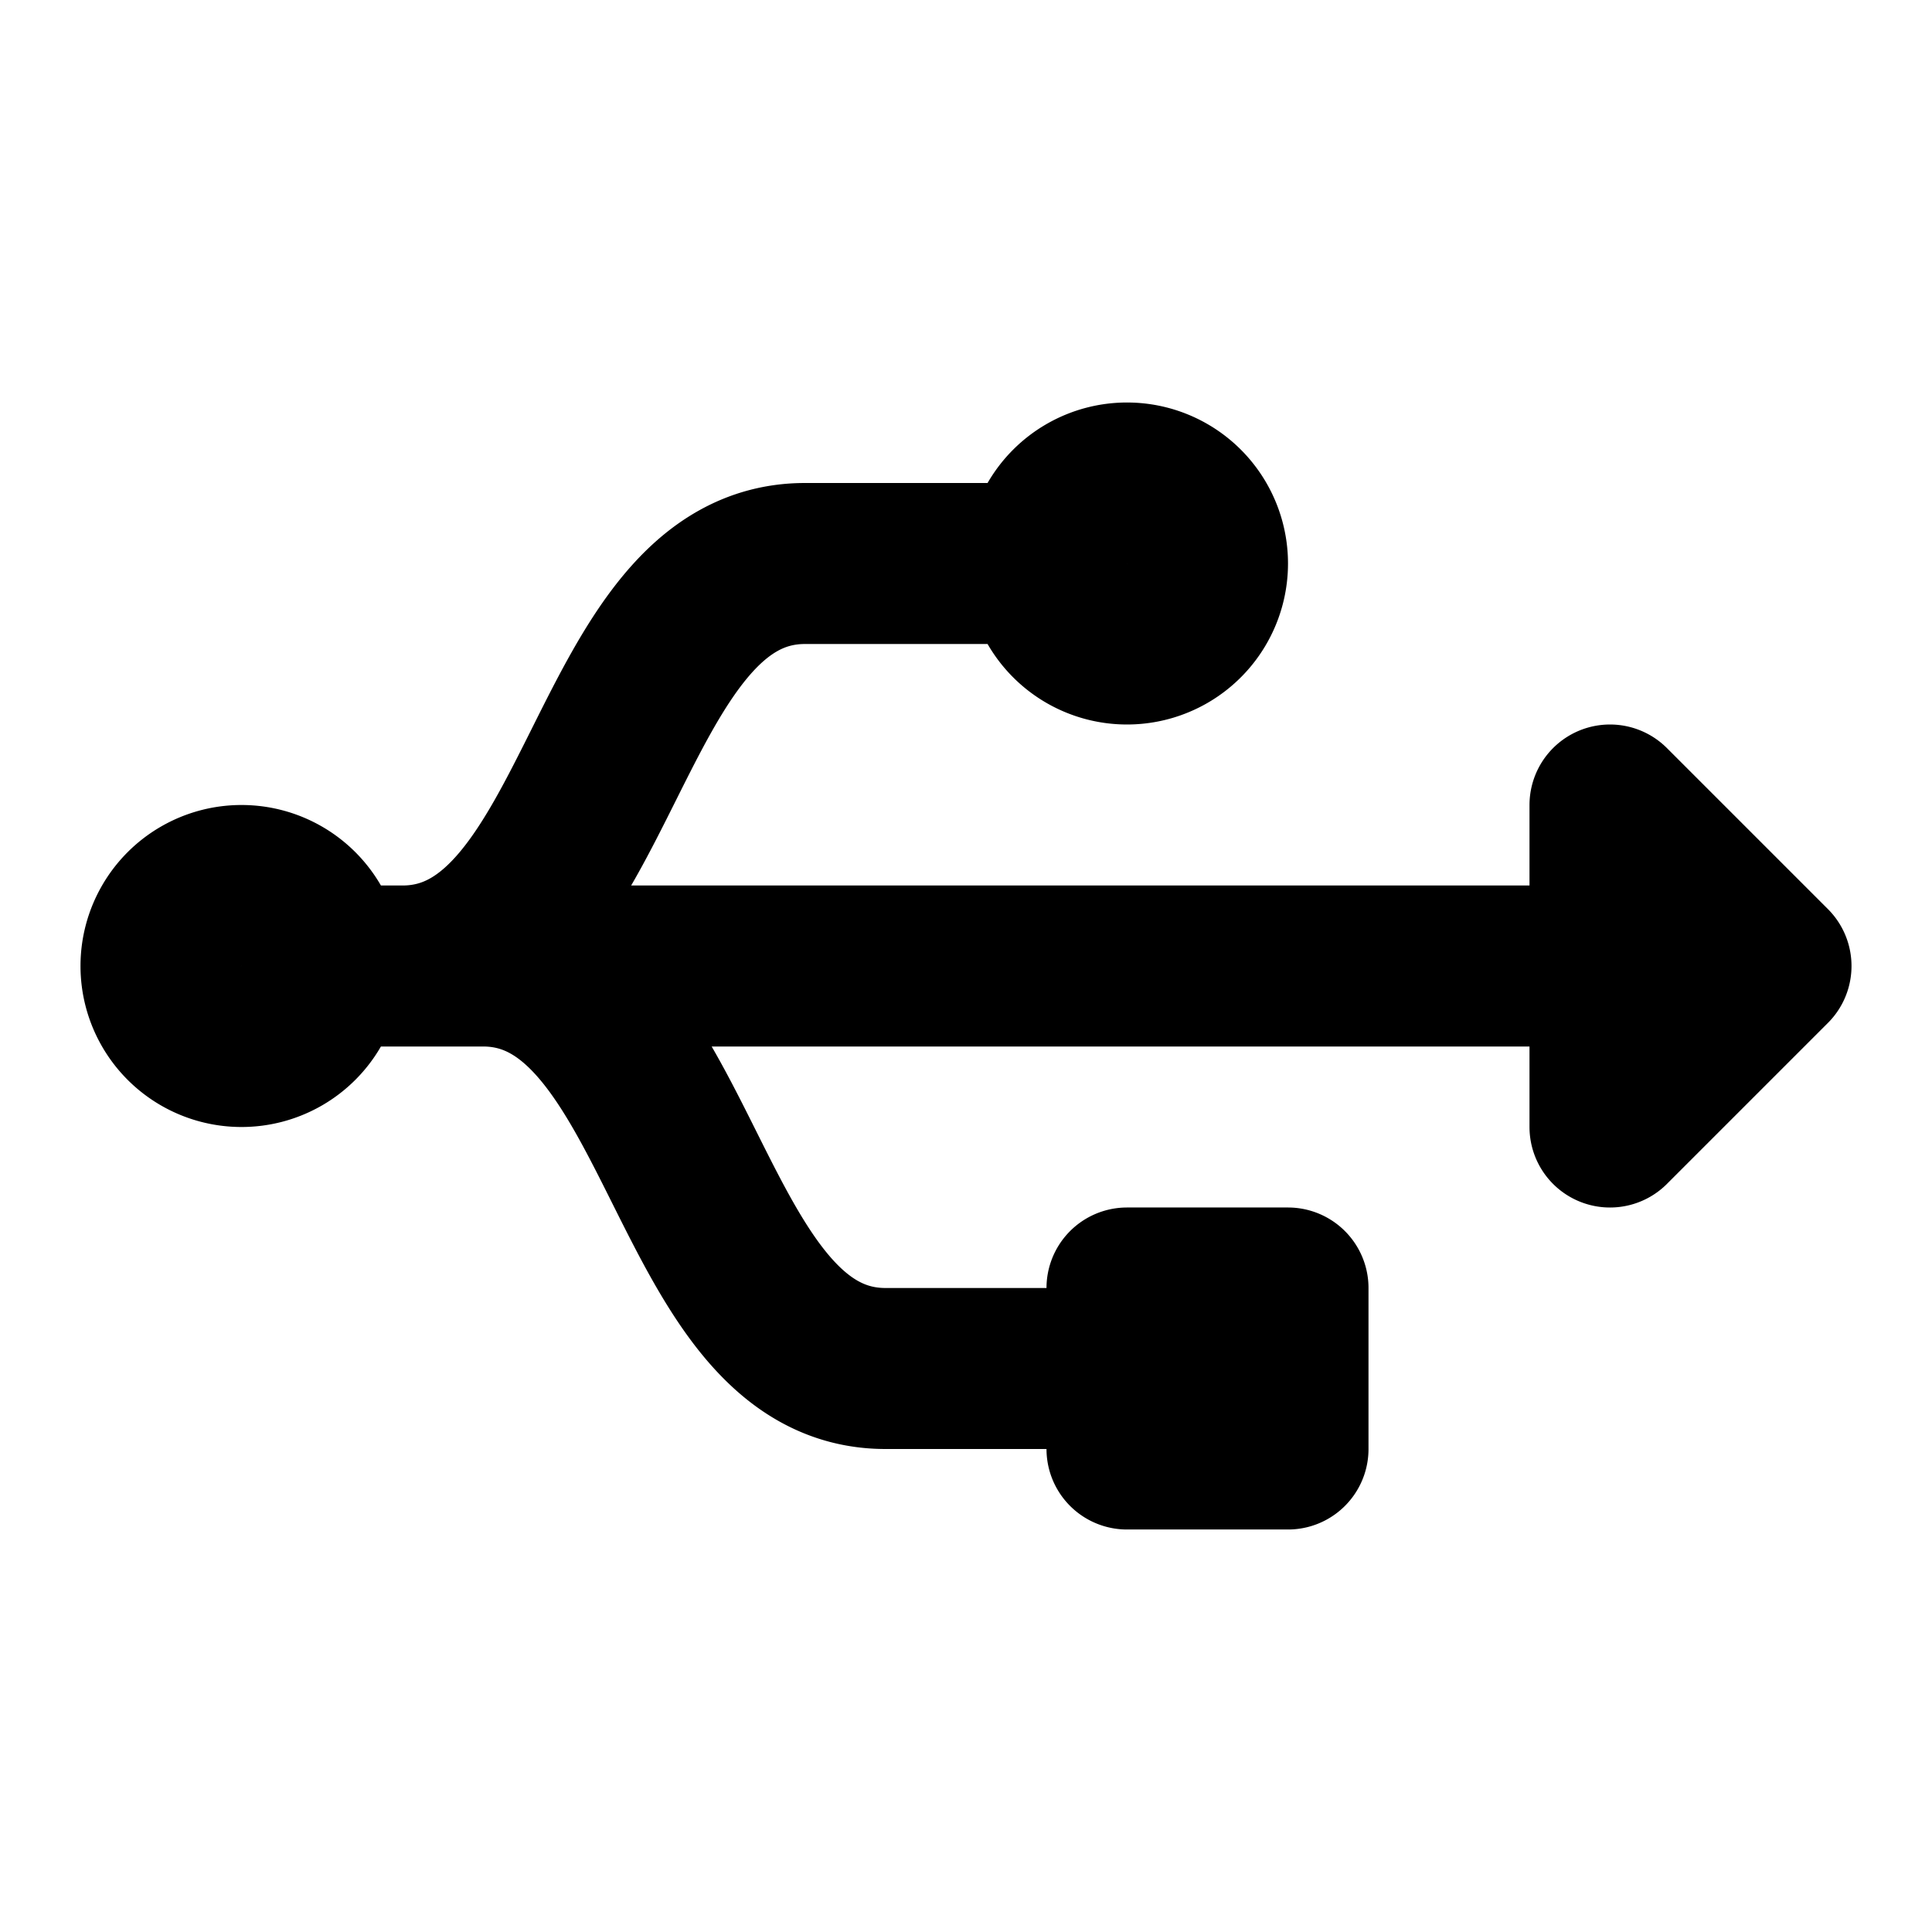 <svg xmlns="http://www.w3.org/2000/svg" width="24" height="24" viewBox="0 0 24 24" fill="none" stroke="currentColor" stroke-width="2" stroke-linecap="round" stroke-linejoin="round"><path d="M4 12h16M4 12a1 1 0 1 1-2 0 1 1 0 0 1 2 0zm1 0c2.5 0 2.5-5 5-5h3m0 0a1 1 0 1 0 2 0 1 1 0 0 0-2 0zm-7 5c2.5 0 2.5 5 5 5h3m6-3l2-2-2-2v4zm-6 2h2v2h-2v-2z" /></svg>